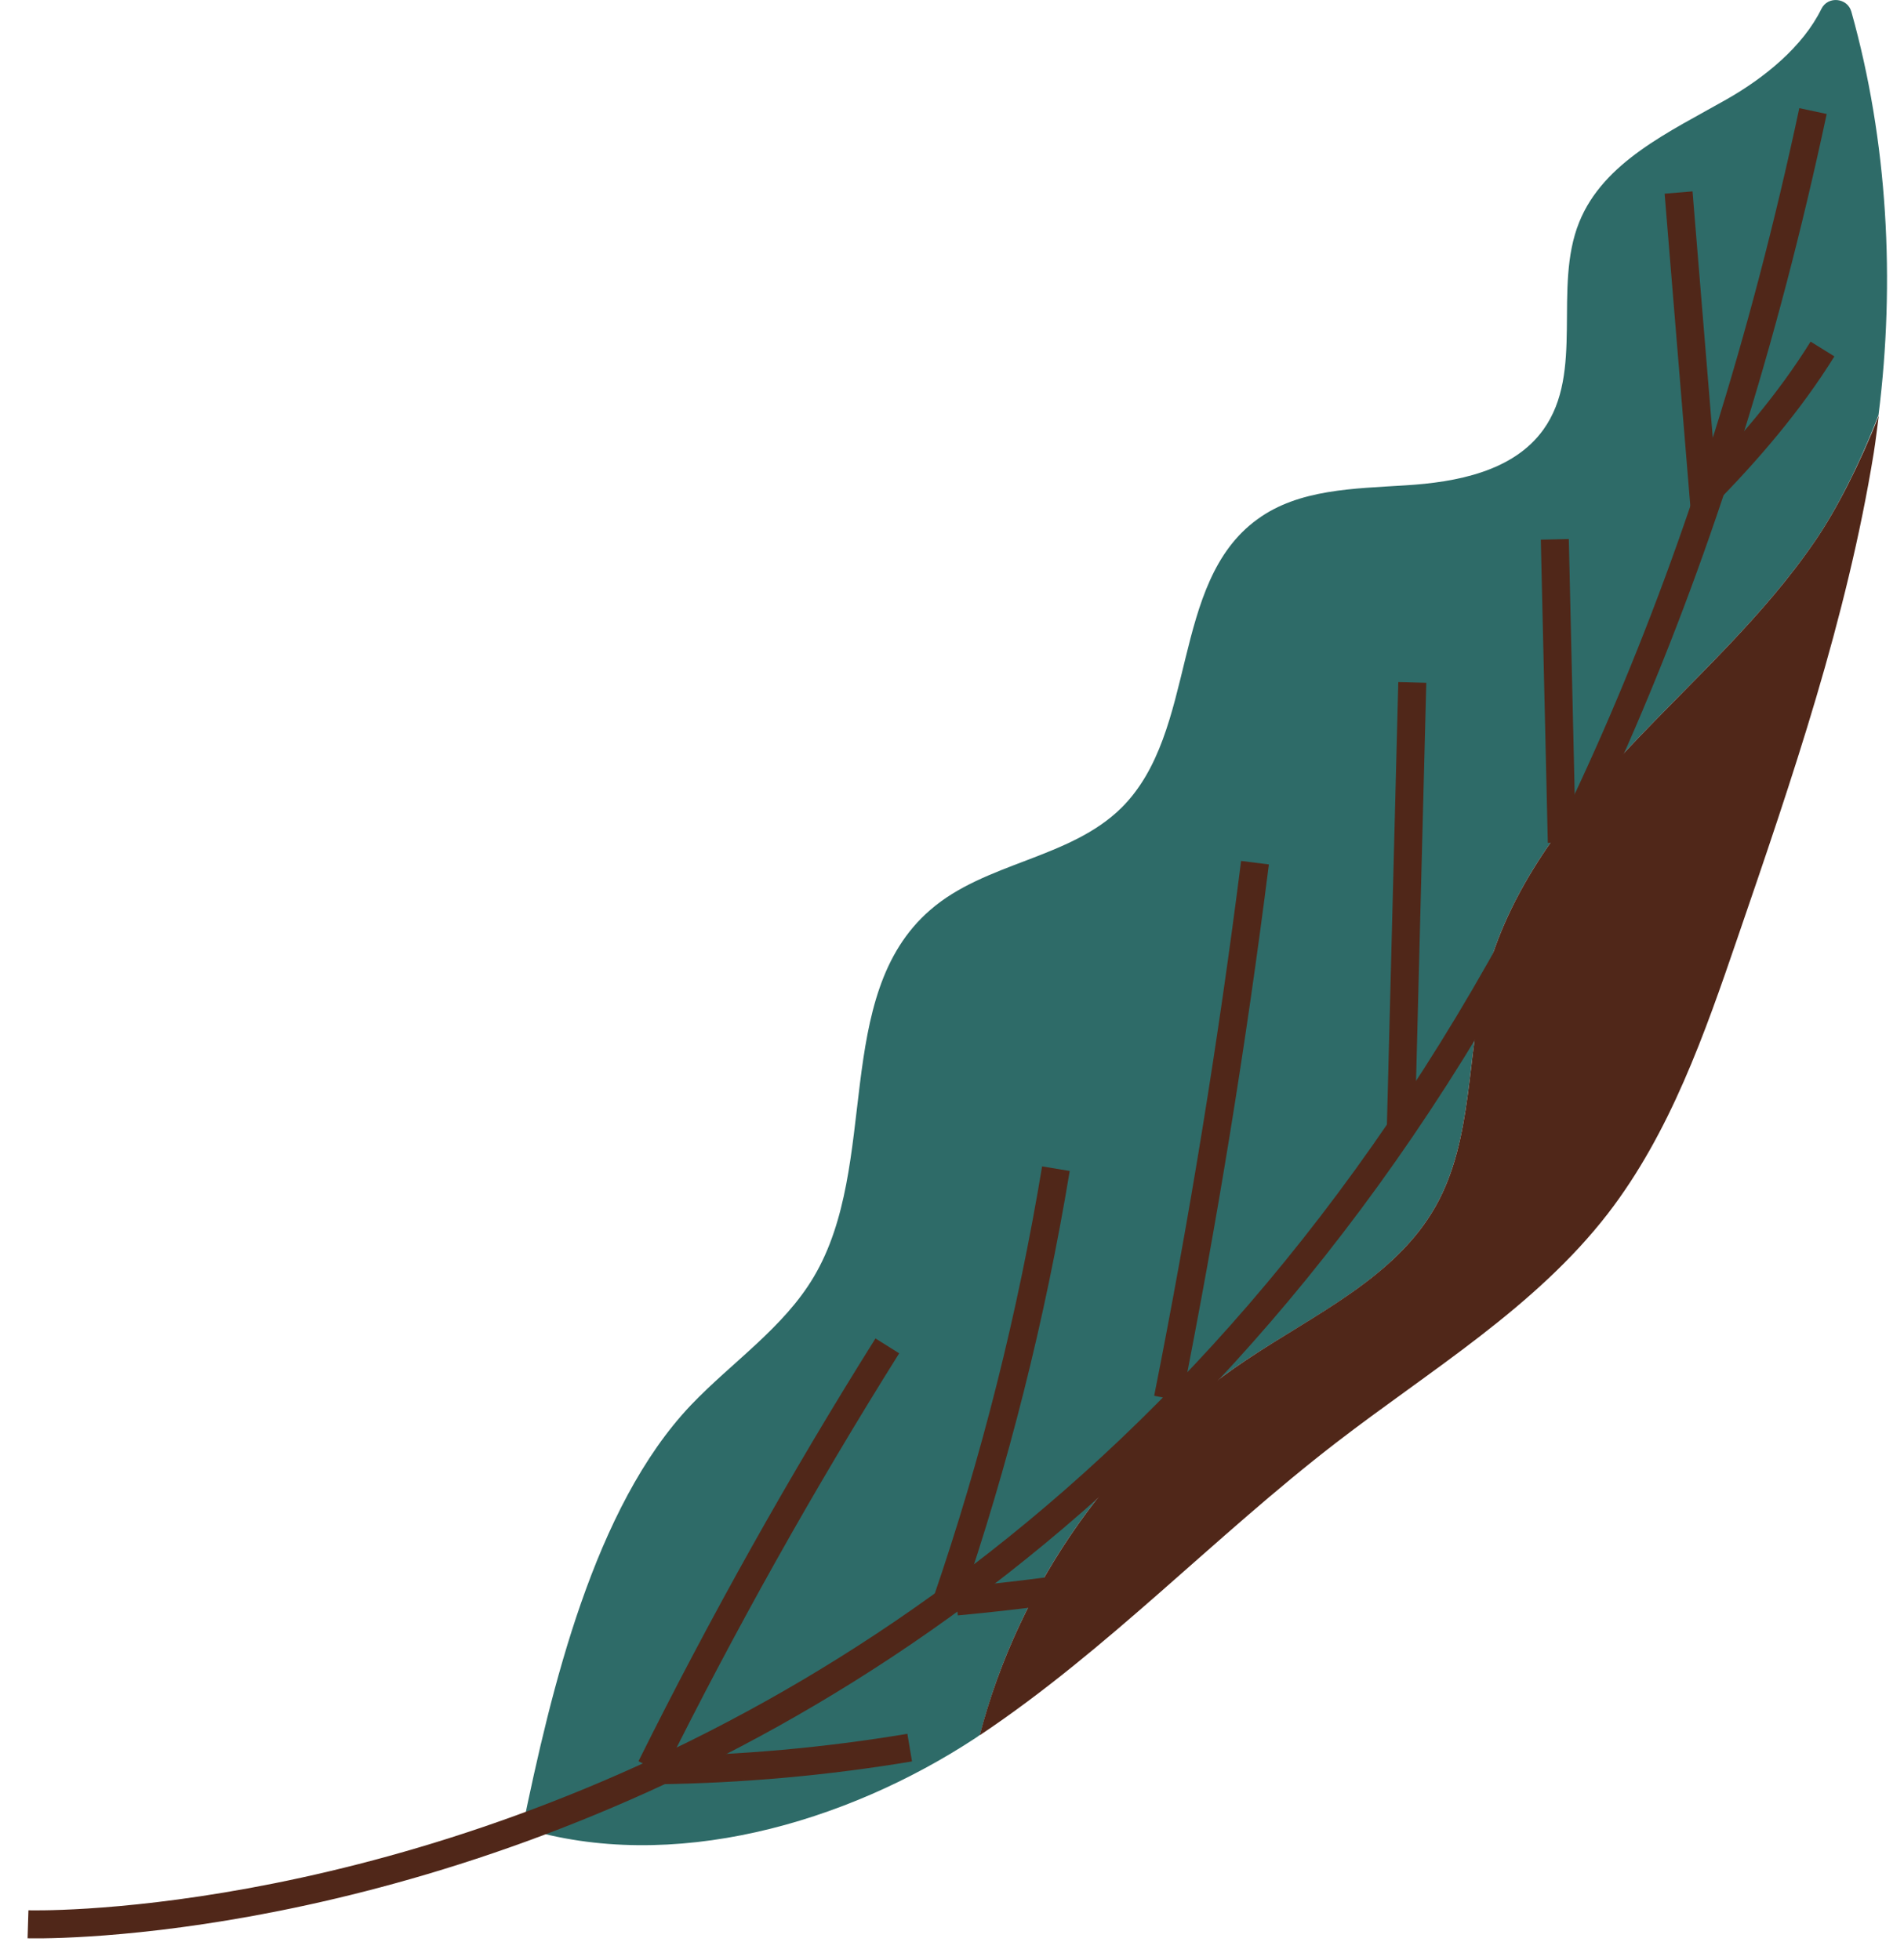 <svg width="68" height="70" viewBox="0 0 68 70" fill="none" xmlns="http://www.w3.org/2000/svg">
<path d="M44.5 48.587C46.95 46.947 49.84 45.647 51.28 43.077C52.63 40.666 52.37 37.697 53.04 35.017C53.84 31.806 55.95 29.076 58.22 26.666C60.49 24.256 62.99 22.026 64.85 19.287C65.6 18.186 66.42 16.567 67.09 14.826C67.69 10.056 67.42 5.047 66.12 0.417C65.98 -0.083 65.28 -0.153 65.05 0.317C64.39 1.667 63.01 2.787 61.65 3.557C59.63 4.707 57.27 5.777 56.4 7.937C55.45 10.287 56.6 13.287 55.12 15.347C54.05 16.837 52.02 17.227 50.19 17.337C48.36 17.456 46.39 17.466 44.91 18.547C41.77 20.817 42.8 26.127 40.05 28.857C38.2 30.686 35.18 30.797 33.22 32.507C29.69 35.566 31.45 41.596 29.06 45.617C27.98 47.437 26.14 48.657 24.68 50.187C21.21 53.837 19.68 60.367 18.66 65.296C23.98 66.927 30.2 65.136 34.85 62.077C34.9 62.047 34.95 62.007 35 61.967C36.4 56.566 39.84 51.697 44.5 48.587Z" fill="#2E6B68"/>
<path d="M64.85 19.286C62.99 22.026 60.49 24.256 58.22 26.666C55.95 29.076 53.84 31.806 53.04 35.016C52.37 37.696 52.63 40.666 51.28 43.076C49.84 45.646 46.94 46.946 44.5 48.586C39.84 51.696 36.4 56.566 34.99 61.986C39.56 58.936 43.37 54.886 47.73 51.526C51.09 48.936 54.83 46.706 57.42 43.356C59.65 40.466 60.88 36.936 62.06 33.486C64.01 27.806 65.96 22.096 66.92 16.176C66.99 15.736 67.04 15.286 67.1 14.846C66.42 16.576 65.6 18.186 64.85 19.286Z" fill="#502719"/>
<path d="M1 68.737C1 68.737 50.59 70.277 64.75 3.967" stroke="#502719" stroke-miterlimit="10"/>
<path d="M23.25 63.136C25.81 57.986 28.63 52.956 31.69 48.076" stroke="#502719" stroke-miterlimit="10"/>
<path d="M33.81 57.226C35.541 52.186 36.84 47.006 37.711 41.746" stroke="#502719" stroke-miterlimit="10"/>
<path d="M41.711 49.956C42.971 43.616 44.011 37.226 44.821 30.816" stroke="#502719" stroke-miterlimit="10"/>
<path d="M50.029 40.327C50.169 35.007 50.299 29.697 50.439 24.377" stroke="#502719" stroke-miterlimit="10"/>
<path d="M55.779 30.096C55.699 26.486 55.609 22.876 55.529 19.266" stroke="#502719" stroke-miterlimit="10"/>
<path d="M59.949 6.877C60.249 10.487 60.539 14.097 60.839 17.707C62.409 16.117 63.909 14.367 65.089 12.467" stroke="#502719" stroke-miterlimit="10"/>
<path d="M34.16 57.206C36.51 56.986 38.85 56.676 41.17 56.256" stroke="#502719" stroke-miterlimit="10"/>
<path d="M23.449 63.236C26.479 63.196 29.499 62.926 32.489 62.426" stroke="#502719" stroke-miterlimit="10"/>
</svg>

